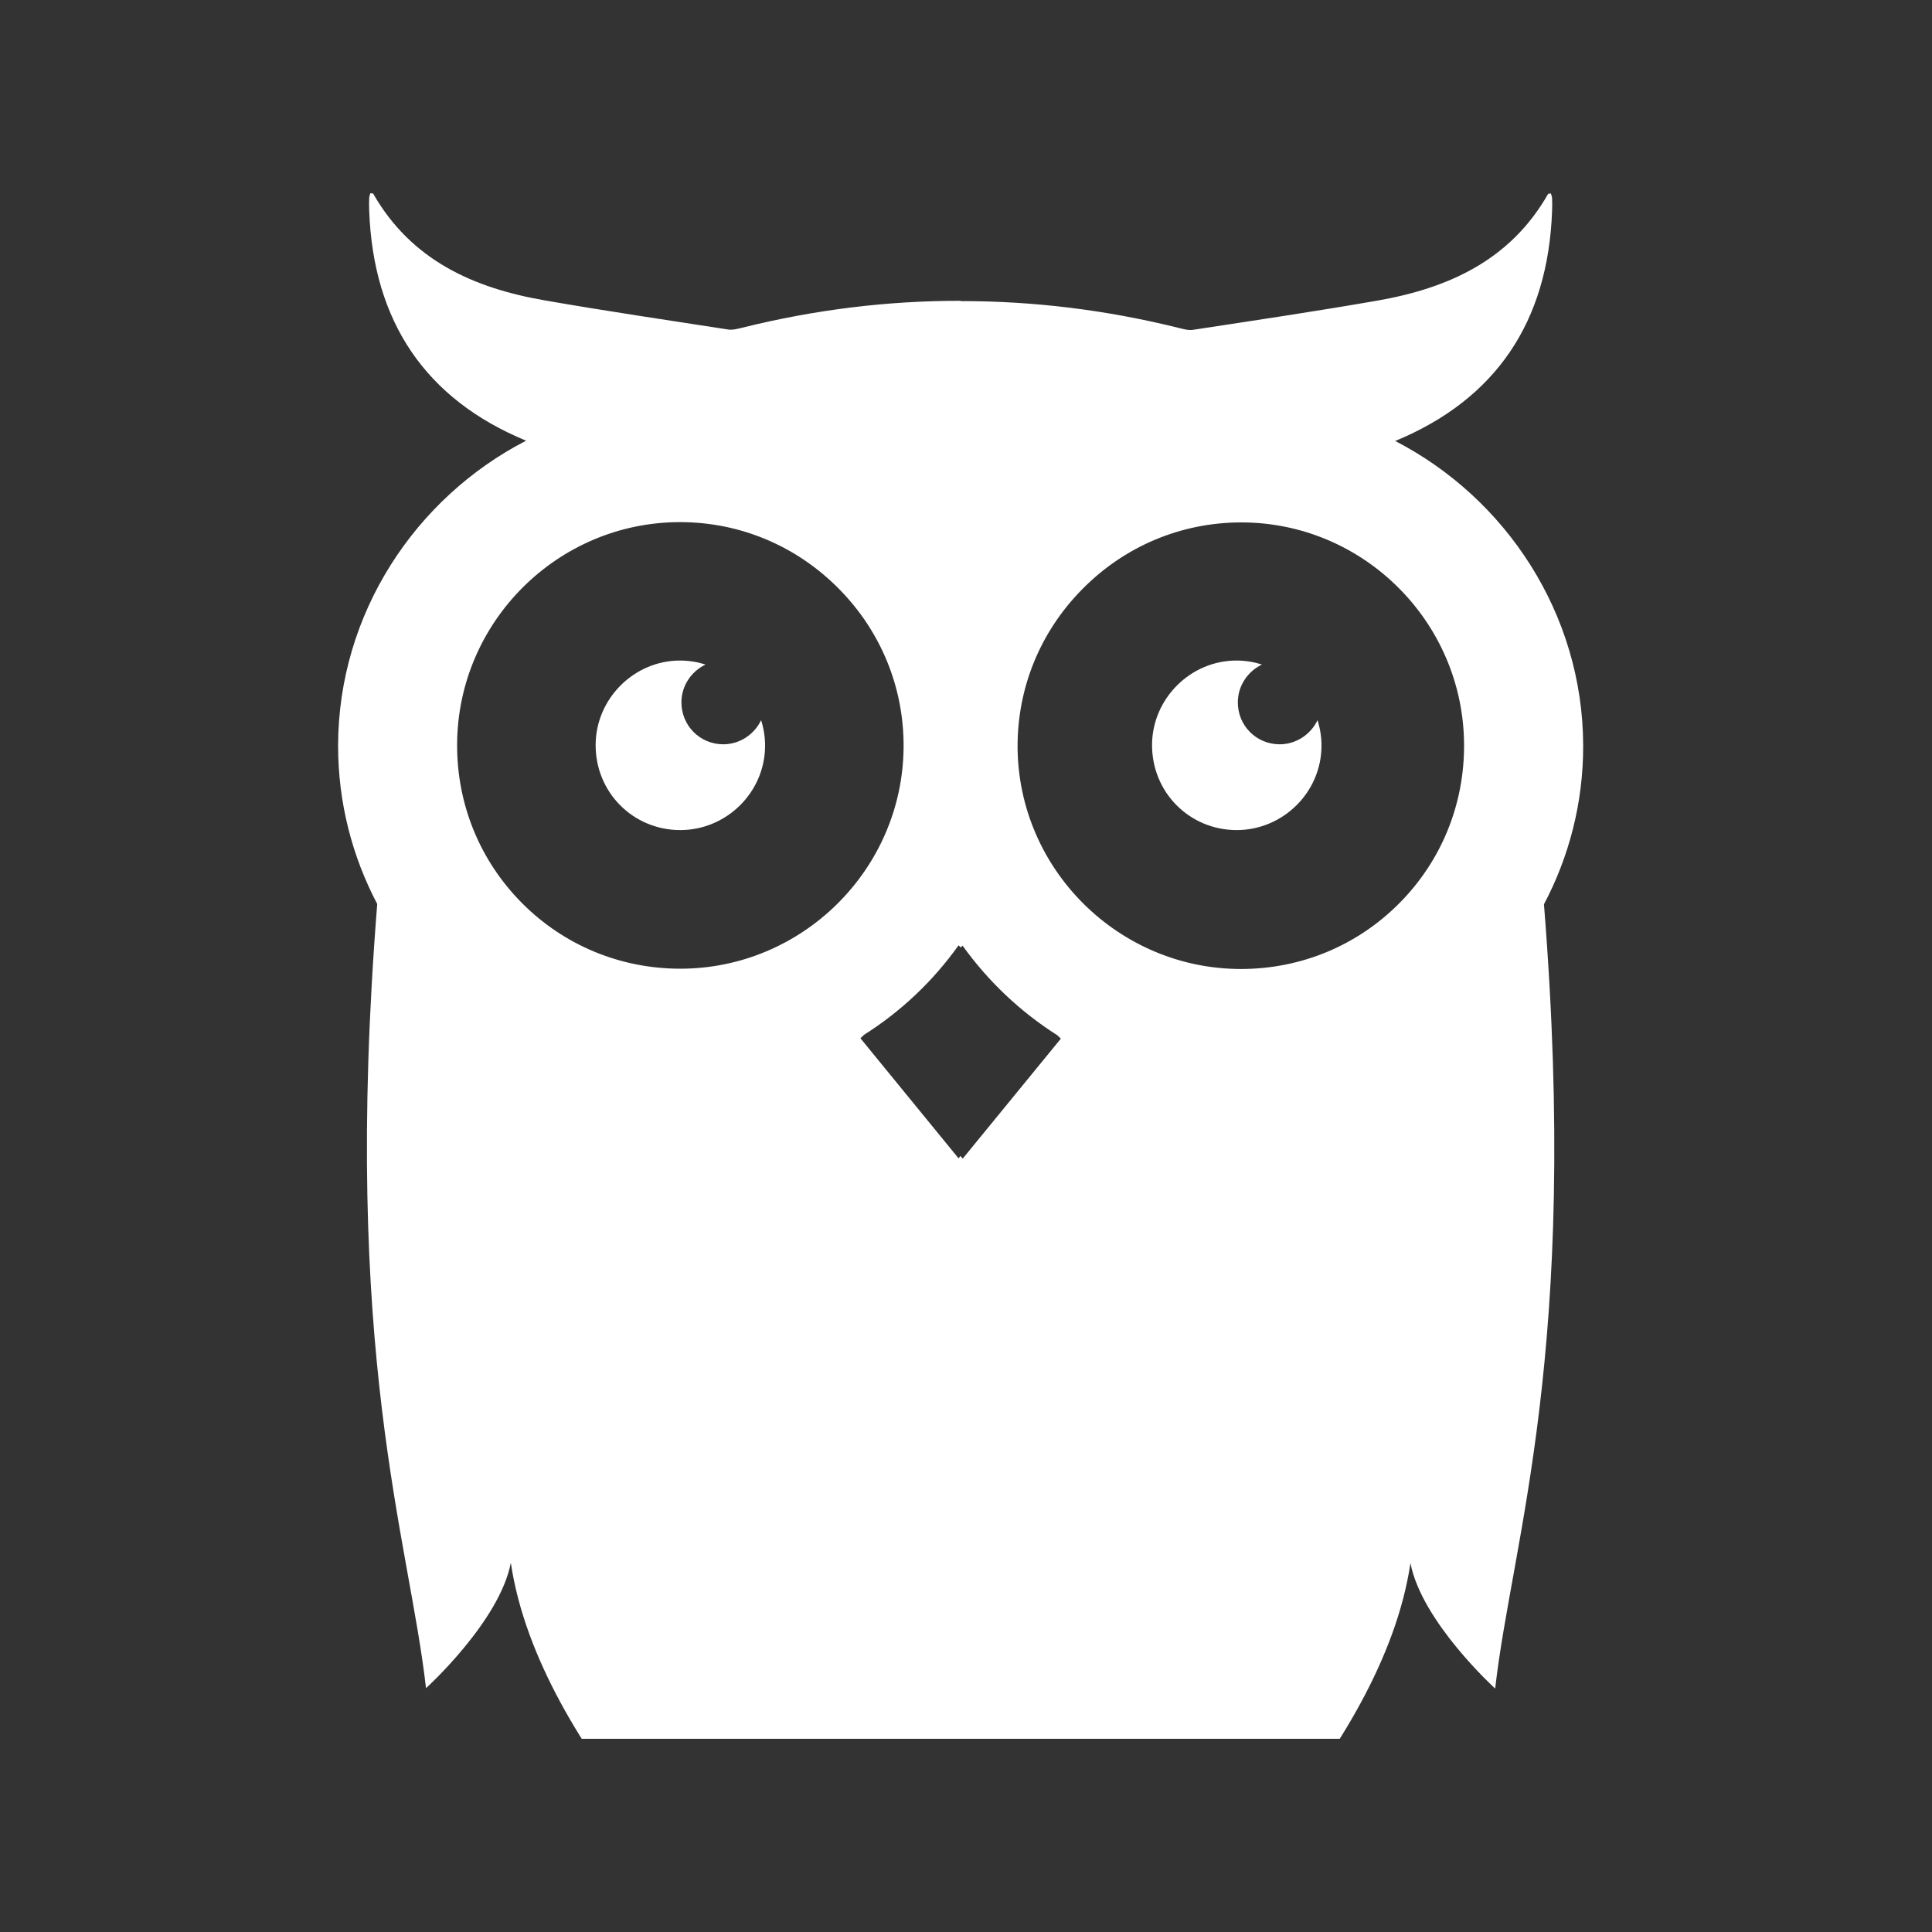 <svg width="20" height="20" viewBox="0 0 20 20" fill="none" xmlns="http://www.w3.org/2000/svg">
    <rect x="0" y="0" width="20" height="20" fill="#333333" stroke="none"/>
    <g clip-path="url(#clip0_401_5130)">
        <path fill-rule="evenodd" clip-rule="evenodd" d="M16.389 7.719C16.386 6.354 15.589 5.156 14.443 4.565C15.486 4.134 16.025 3.331 16.067 2.186C16.069 2.141 16.069 2.096 16.067 2.051C16.066 2.035 16.059 2.019 16.055 2.003C16.043 2.005 16.028 2.003 16.025 2.009C15.633 2.696 14.99 2.985 14.253 3.113C13.621 3.223 12.986 3.317 12.352 3.414C12.305 3.422 12.252 3.407 12.204 3.395C11.451 3.208 10.697 3.116 9.944 3.117V3.114C9.191 3.113 8.438 3.205 7.685 3.392C7.637 3.404 7.584 3.418 7.537 3.411C6.903 3.313 6.268 3.219 5.636 3.109C4.899 2.981 4.256 2.692 3.864 2.006C3.861 2 3.845 2.002 3.834 2C3.83 2.016 3.822 2.032 3.822 2.048C3.82 2.093 3.82 2.138 3.822 2.183C3.864 3.328 4.403 4.131 5.446 4.562C4.3 5.153 3.503 6.351 3.5 7.716C3.499 8.307 3.646 8.866 3.905 9.358C3.534 14.014 4.236 15.931 4.41 17.476C4.41 17.476 5.172 16.785 5.288 16.178C5.582 18.158 7.759 20.059 7.982 20.262C7.789 20.196 7.585 20.142 7.425 20.144C6.639 20.172 6.31 20.457 6.303 21.137C6.526 20.912 6.753 20.715 7.051 20.669C6.969 20.904 6.848 21.385 6.869 21.394C7.093 21.159 7.34 20.97 7.645 20.93C7.554 21.176 7.413 21.68 7.434 21.689C7.746 21.362 8.091 21.185 8.467 21.14C8.484 21.141 8.502 21.142 8.523 21.142C8.721 21.134 8.932 21.151 9.118 21.214C9.394 21.306 9.669 21.36 9.944 21.363V21.366C10.22 21.363 10.494 21.31 10.77 21.217C10.957 21.155 11.168 21.137 11.366 21.145C11.387 21.146 11.405 21.144 11.421 21.143C11.797 21.189 12.143 21.365 12.455 21.692C12.475 21.684 12.335 21.179 12.244 20.933C12.549 20.973 12.796 21.163 13.02 21.397C13.041 21.388 12.92 20.907 12.838 20.672C13.135 20.718 13.363 20.915 13.586 21.14C13.579 20.46 13.25 20.175 12.463 20.148C12.304 20.146 12.099 20.199 11.906 20.266C12.13 20.063 14.307 18.161 14.601 16.181C14.717 16.789 15.478 17.48 15.478 17.48C15.653 15.934 16.355 14.017 15.983 9.361C16.243 8.869 16.39 8.311 16.389 7.719ZM11.205 6.098C11.642 5.655 12.224 5.41 12.842 5.408H12.85C14.114 5.408 15.148 6.438 15.156 7.704C15.16 8.326 14.922 8.911 14.486 9.35C14.051 9.788 13.47 10.03 12.849 10.031H12.847C11.584 10.031 10.546 9.005 10.534 7.743C10.529 7.125 10.767 6.54 11.205 6.098ZM9.923 9.786C9.93 9.793 9.937 9.8 9.944 9.806V9.809C9.951 9.803 9.958 9.796 9.965 9.79C10.229 10.158 10.561 10.473 10.944 10.716C10.956 10.727 10.969 10.739 10.982 10.752C10.66 11.145 10.317 11.564 9.966 11.994C9.959 11.986 9.951 11.977 9.944 11.968V11.965C9.937 11.973 9.93 11.982 9.923 11.991C9.571 11.561 9.228 11.141 8.907 10.748C8.92 10.736 8.932 10.724 8.945 10.712C9.328 10.47 9.66 10.155 9.923 9.786ZM7.039 5.405H7.047C7.665 5.407 8.246 5.652 8.684 6.095C9.121 6.537 9.359 7.121 9.354 7.739C9.342 9.002 8.305 10.028 7.042 10.028H7.04C6.419 10.027 5.837 9.785 5.402 9.347C4.966 8.907 4.728 8.323 4.732 7.701C4.74 6.435 5.775 5.405 7.039 5.405Z" fill="white"/>
        <path fill-rule="evenodd" clip-rule="evenodd" d="M7.041 8.593C7.521 8.593 7.916 8.203 7.92 7.726C7.921 7.632 7.906 7.541 7.879 7.455C7.809 7.602 7.659 7.705 7.486 7.705C7.244 7.704 7.053 7.51 7.054 7.268C7.055 7.097 7.158 6.949 7.304 6.879C7.221 6.853 7.133 6.838 7.042 6.838C6.566 6.836 6.169 7.231 6.166 7.708C6.163 8.2 6.551 8.592 7.041 8.593L7.041 8.593Z" fill="white"/>
        <path fill-rule="evenodd" clip-rule="evenodd" d="M12.801 8.593C13.28 8.593 13.676 8.204 13.68 7.726C13.681 7.632 13.666 7.541 13.639 7.455C13.569 7.602 13.419 7.705 13.246 7.705C13.004 7.704 12.812 7.51 12.814 7.268C12.815 7.097 12.918 6.949 13.064 6.879C12.981 6.853 12.893 6.838 12.802 6.838C12.326 6.836 11.929 7.231 11.926 7.708C11.923 8.2 12.311 8.592 12.801 8.593L12.801 8.593Z" fill="white"/>
    </g>
    <defs>
        <clipPath id="clip0_401_5130">
            <rect width="16" height="16" fill="white" transform="translate(2 2)"/>
        </clipPath>
    </defs>
</svg>